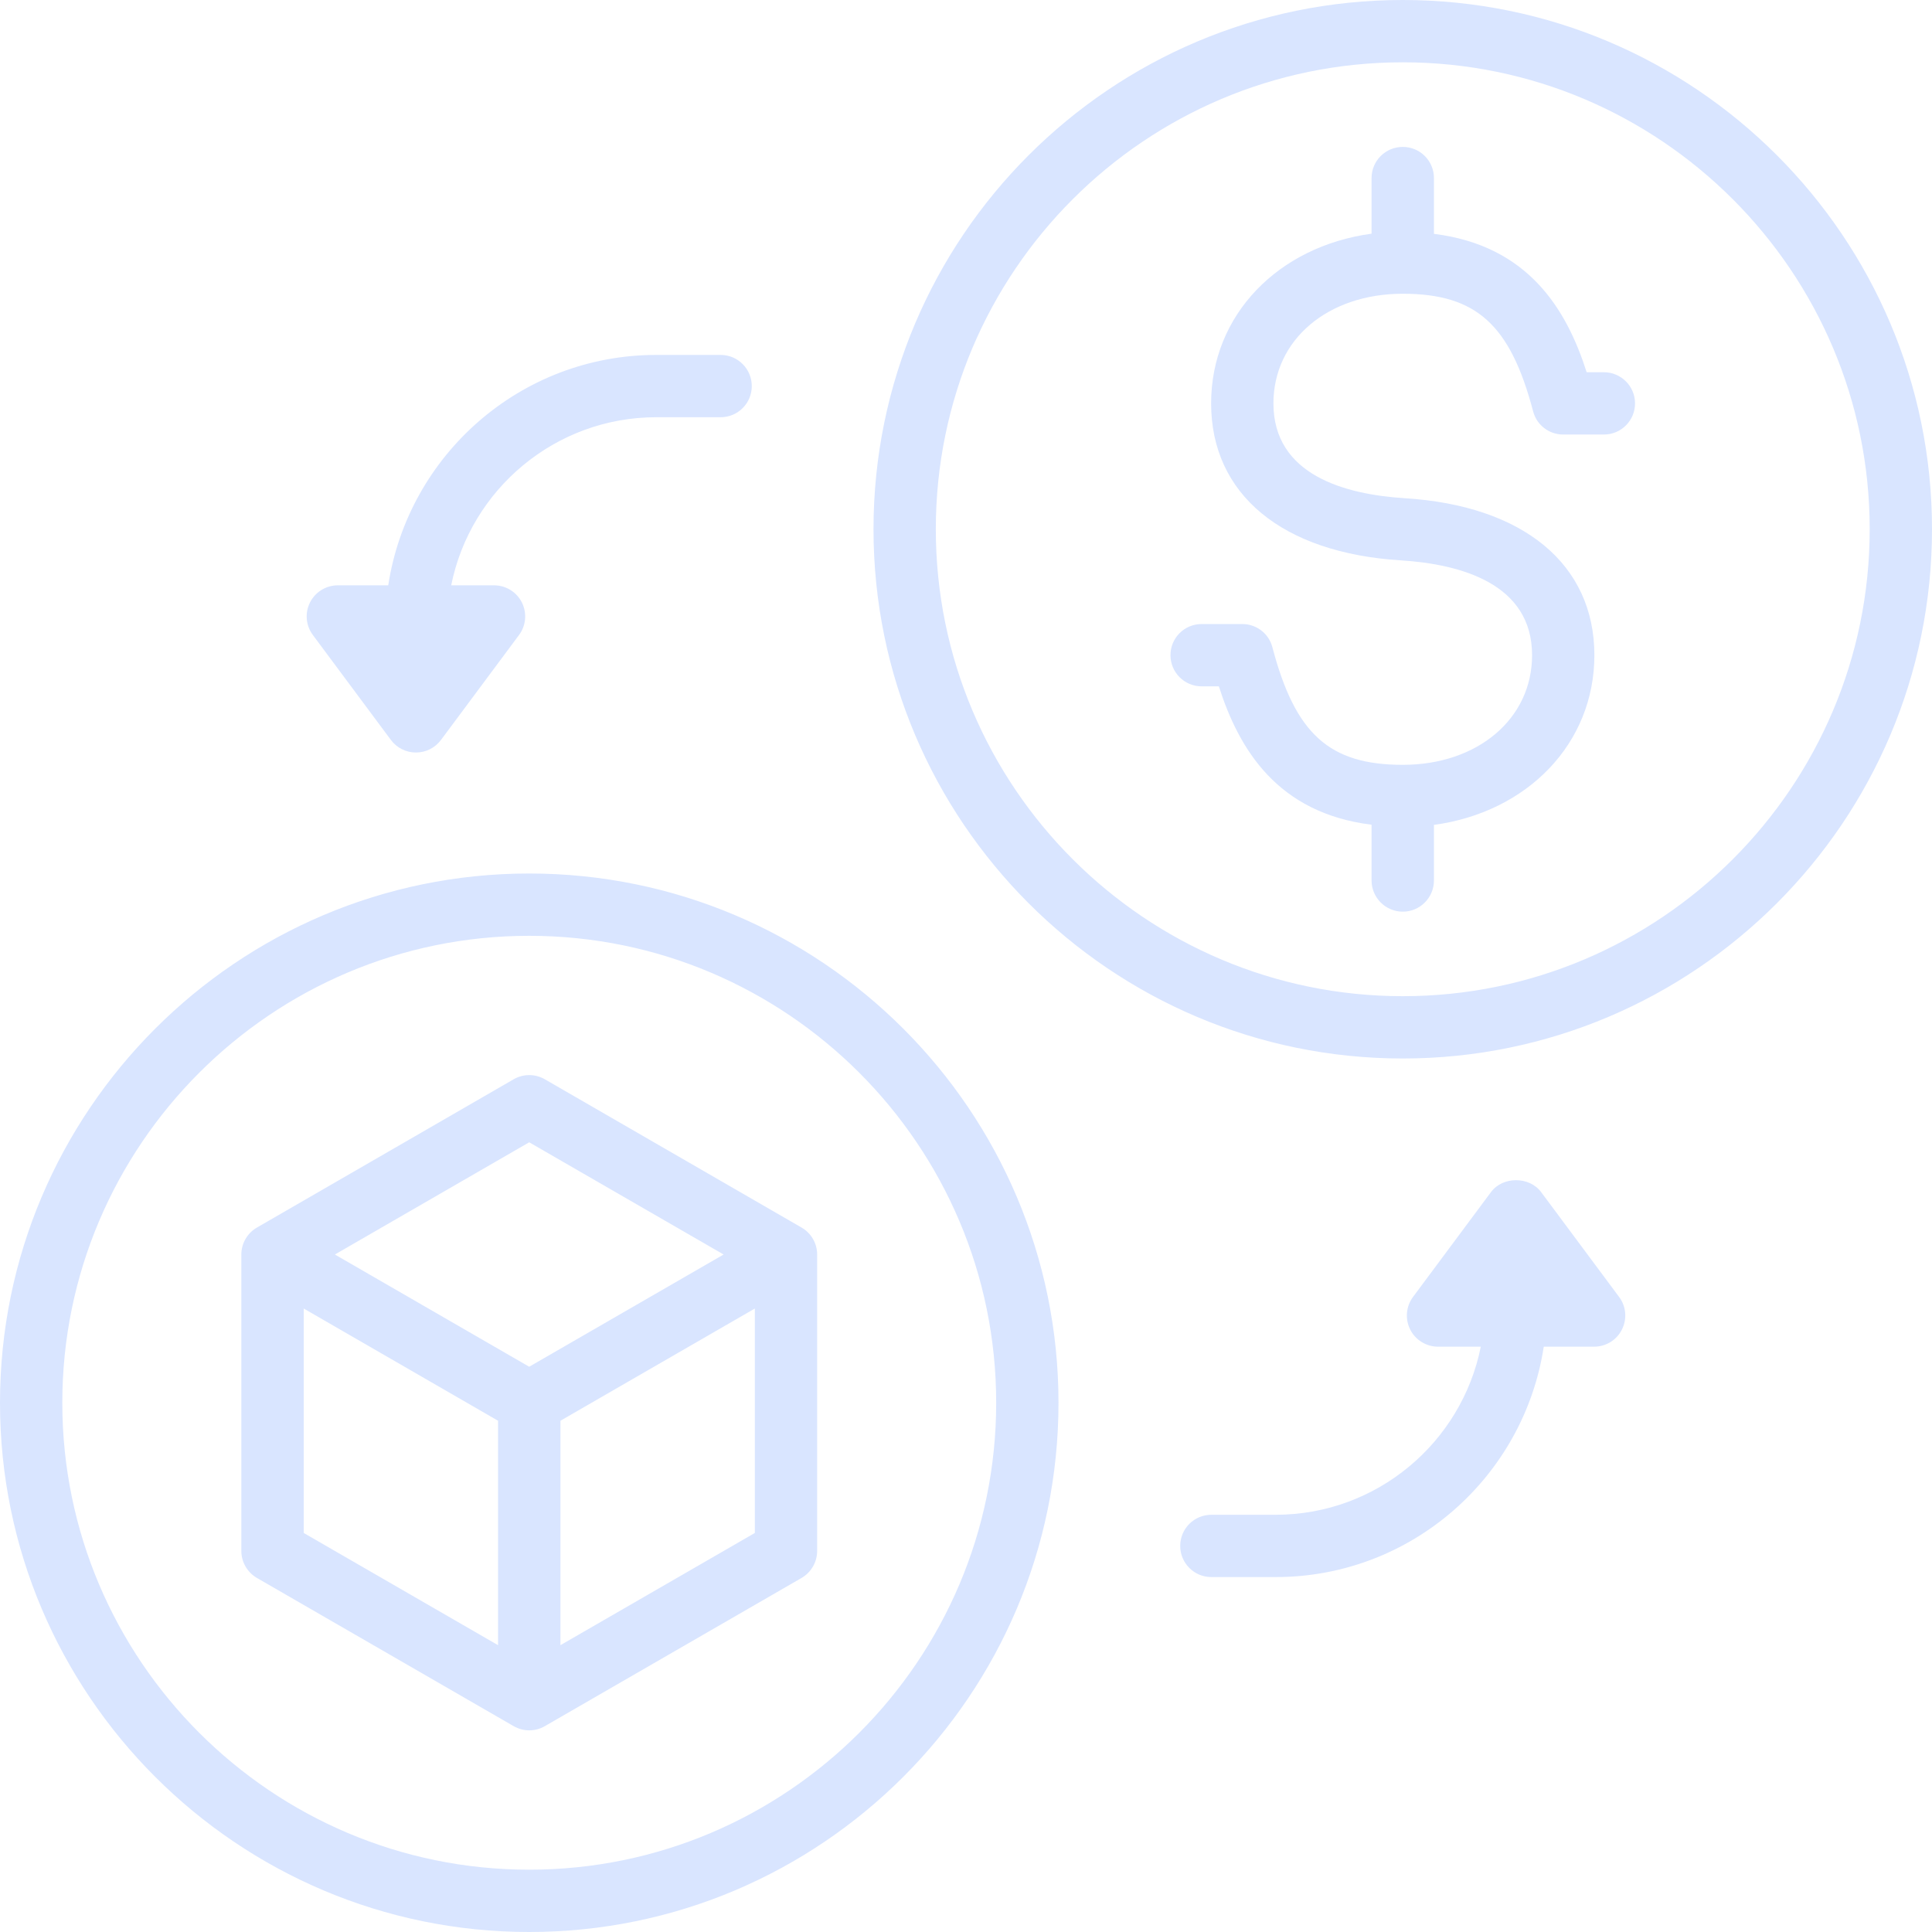 <svg width="24" height="24" viewBox="0 0 24 24" fill="none" xmlns="http://www.w3.org/2000/svg">
<path d="M6.574 24C10.2 24 13.149 21.051 13.149 17.426C13.149 13.8 10.2 10.851 6.574 10.851C2.949 10.851 0 13.8 0 17.426C0 21.051 2.949 24 6.574 24ZM6.574 11.625C9.773 11.625 12.375 14.227 12.375 17.426C12.375 20.624 9.773 23.226 6.574 23.226C3.376 23.226 0.774 20.624 0.774 17.426C0.774 14.227 3.376 11.625 6.574 11.625ZM17.426 0C13.8 0 10.851 2.949 10.851 6.574C10.851 10.2 13.8 13.149 17.425 13.149C21.05 13.149 24 10.2 24 6.574C24 2.949 21.051 0 17.426 0ZM17.426 12.375C14.227 12.375 11.625 9.773 11.625 6.574C11.625 3.376 14.227 0.774 17.426 0.774C20.624 0.774 23.226 3.376 23.226 6.574C23.226 9.773 20.624 12.375 17.426 12.375ZM20.311 5.011C20.311 5.225 20.138 5.398 19.924 5.398H19.419C19.243 5.398 19.089 5.28 19.045 5.11C18.761 4.031 18.337 3.649 17.425 3.649C16.494 3.649 15.819 4.222 15.819 5.011C15.819 5.9 16.706 6.142 17.45 6.189C18.925 6.281 19.806 7.01 19.806 8.139C19.806 9.238 18.972 10.09 17.813 10.247V10.937C17.813 11.151 17.64 11.325 17.426 11.325C17.212 11.325 17.038 11.151 17.038 10.937V10.245C15.87 10.1 15.392 9.311 15.141 8.526H14.927C14.713 8.526 14.54 8.352 14.54 8.139C14.54 7.925 14.713 7.752 14.927 7.752H15.432C15.608 7.752 15.762 7.87 15.806 8.04C16.09 9.119 16.514 9.501 17.426 9.501C18.357 9.501 19.032 8.928 19.032 8.139C19.032 7.25 18.145 7.008 17.402 6.961C15.926 6.869 15.045 6.14 15.045 5.011C15.045 3.912 15.879 3.06 17.038 2.903V2.212C17.038 1.998 17.211 1.825 17.426 1.825C17.64 1.825 17.813 1.998 17.813 2.212V2.905C18.981 3.05 19.46 3.839 19.71 4.624H19.924C20.137 4.624 20.311 4.797 20.311 5.011ZM3.887 7.889C3.799 7.771 3.785 7.615 3.851 7.484C3.917 7.353 4.051 7.271 4.197 7.271H4.823C5.07 5.653 6.467 4.409 8.153 4.409H8.952C9.166 4.409 9.339 4.583 9.339 4.796C9.339 5.01 9.166 5.183 8.952 5.183H8.153C6.895 5.183 5.843 6.082 5.605 7.271H6.136C6.283 7.271 6.417 7.353 6.483 7.484C6.548 7.615 6.535 7.772 6.447 7.889L5.478 9.192C5.405 9.29 5.29 9.348 5.167 9.348C5.044 9.348 4.929 9.29 4.856 9.192L3.887 7.889ZM18.395 16.729H17.864C17.718 16.729 17.584 16.647 17.518 16.516C17.452 16.385 17.466 16.228 17.553 16.111L18.522 14.808C18.669 14.611 18.997 14.612 19.144 14.808L20.113 16.111C20.201 16.229 20.214 16.385 20.148 16.516C20.083 16.647 19.949 16.729 19.802 16.729H19.177C18.93 18.347 17.533 19.591 15.847 19.591H15.048C14.834 19.591 14.661 19.417 14.661 19.204C14.661 18.99 14.834 18.817 15.048 18.817H15.847C17.105 18.817 18.157 17.918 18.395 16.729ZM3.192 19.602L6.381 21.443C6.441 21.477 6.507 21.495 6.574 21.495C6.641 21.495 6.708 21.478 6.768 21.443L9.957 19.602C10.077 19.532 10.151 19.405 10.151 19.266V15.584C10.151 15.446 10.077 15.318 9.957 15.249L6.768 13.407C6.648 13.338 6.5 13.338 6.381 13.407L3.192 15.249C3.072 15.318 2.998 15.446 2.998 15.584V19.266C2.998 19.405 3.072 19.532 3.192 19.602ZM3.773 16.255L6.187 17.649V20.437L3.773 19.043V16.255ZM6.962 20.437V17.649L9.377 16.255V19.043L6.962 20.437ZM6.574 14.19L8.989 15.584L6.574 16.978L4.16 15.584L6.574 14.19Z" fill="#D9E5FF"/>
</svg>
